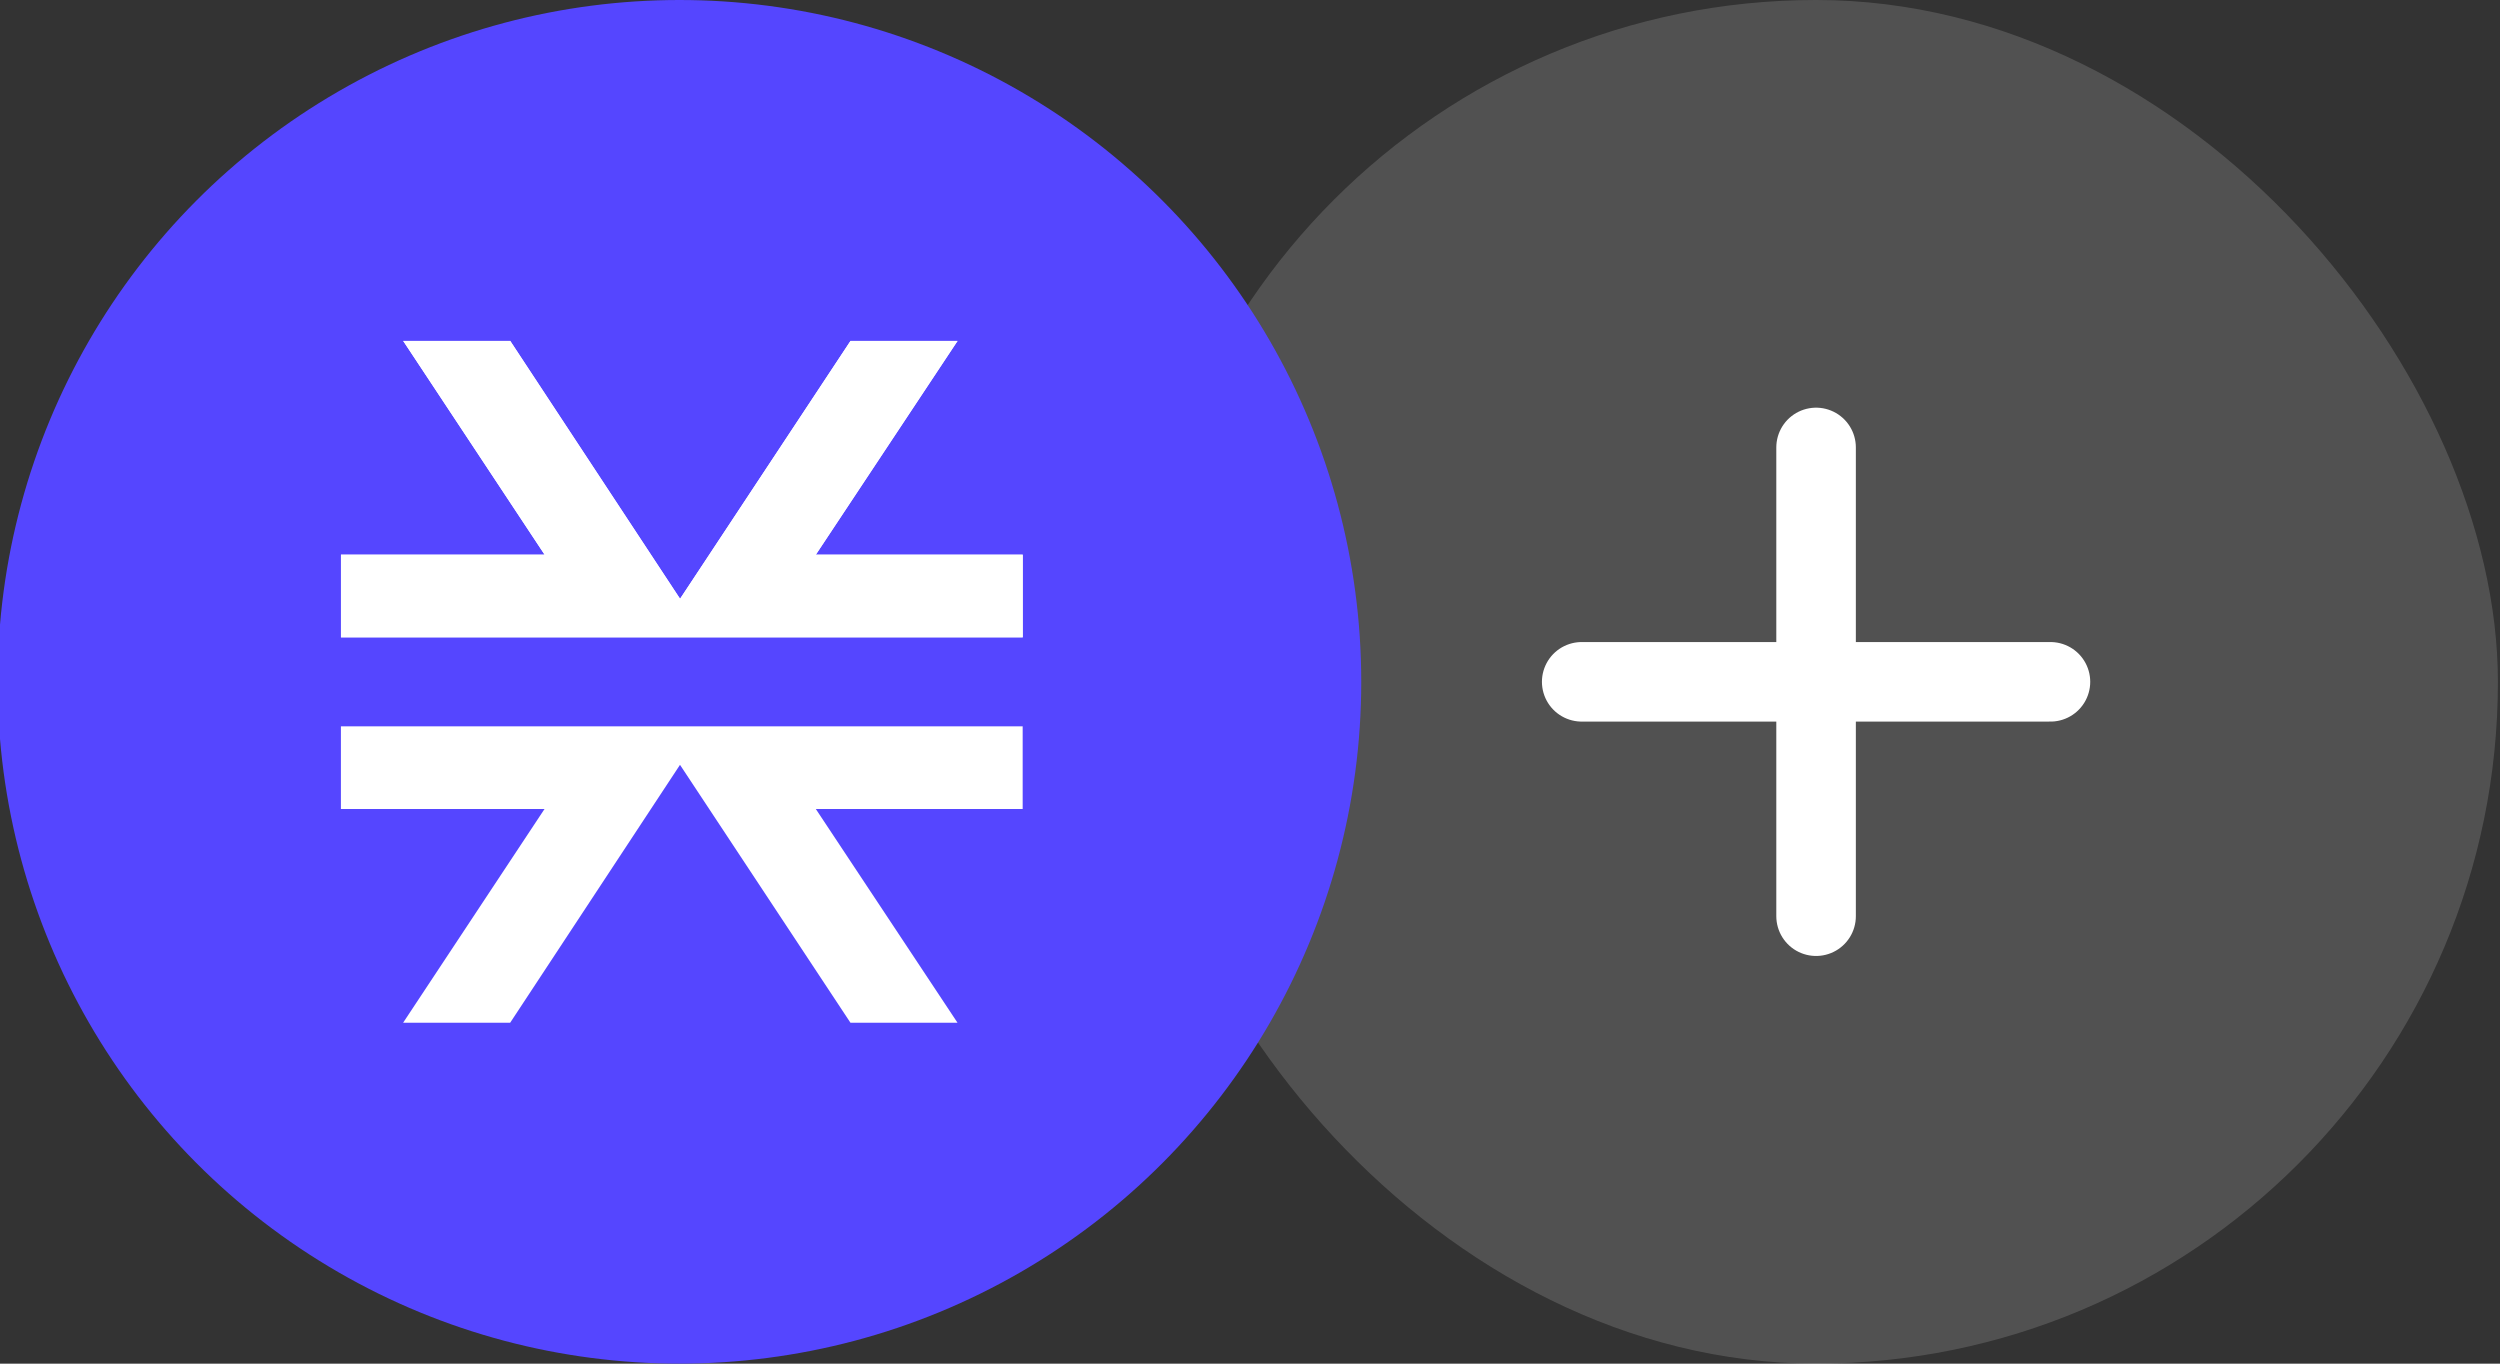 <svg width="44" height="24" viewBox="0 0 44 24" fill="none" xmlns="http://www.w3.org/2000/svg">
<rect x="0" y="0" width="44" height="24" fill="#333333" stroke="none"/>
<g clip-path="url(#clip0_4661_151721)">
<rect x="19.963" width="24" height="24" rx="12" fill="rgba(255, 255, 255, 0.15)"/>
<path d="M27.838 12H36.088" stroke="white" stroke-width="1.4" stroke-linecap="round" stroke-linejoin="round"/>
<path d="M31.963 7.875V16.125" stroke="white" stroke-width="1.4" stroke-linecap="round" stroke-linejoin="round"/>
<circle cx="11.958" cy="12" r="12" fill="#5546FF"/>
<path d="M17.999 12.793V14.238H14.358L16.852 18H14.968L11.968 13.461L8.979 18H7.095L9.584 14.238H6V12.783H17.999V12.793Z" fill="white"/>
<path d="M18 11.207V9.762H14.359L16.853 6H14.969L11.969 10.539L8.98 6H7.096L9.585 9.762H6.001V11.217H18V11.207Z" fill="white"/>
<path d="M18 11.207V9.762H14.359L16.853 6H14.969L11.969 10.539L8.98 6H7.096L9.585 9.762H6.001V11.217H18V11.207Z" fill="url(#paint0_linear_4661_151721)"/>
</g>
<defs>
<linearGradient id="paint0_linear_4661_151721" x1="6.001" y1="8.597" x2="18" y2="8.597" gradientUnits="userSpaceOnUse">
<stop stop-color="white"/>
<stop offset="1" stop-color="white"/>
</linearGradient>
<clipPath id="clip0_4661_151721">
<rect width="44" height="24" fill="white"/>
</clipPath>
</defs>
</svg>
